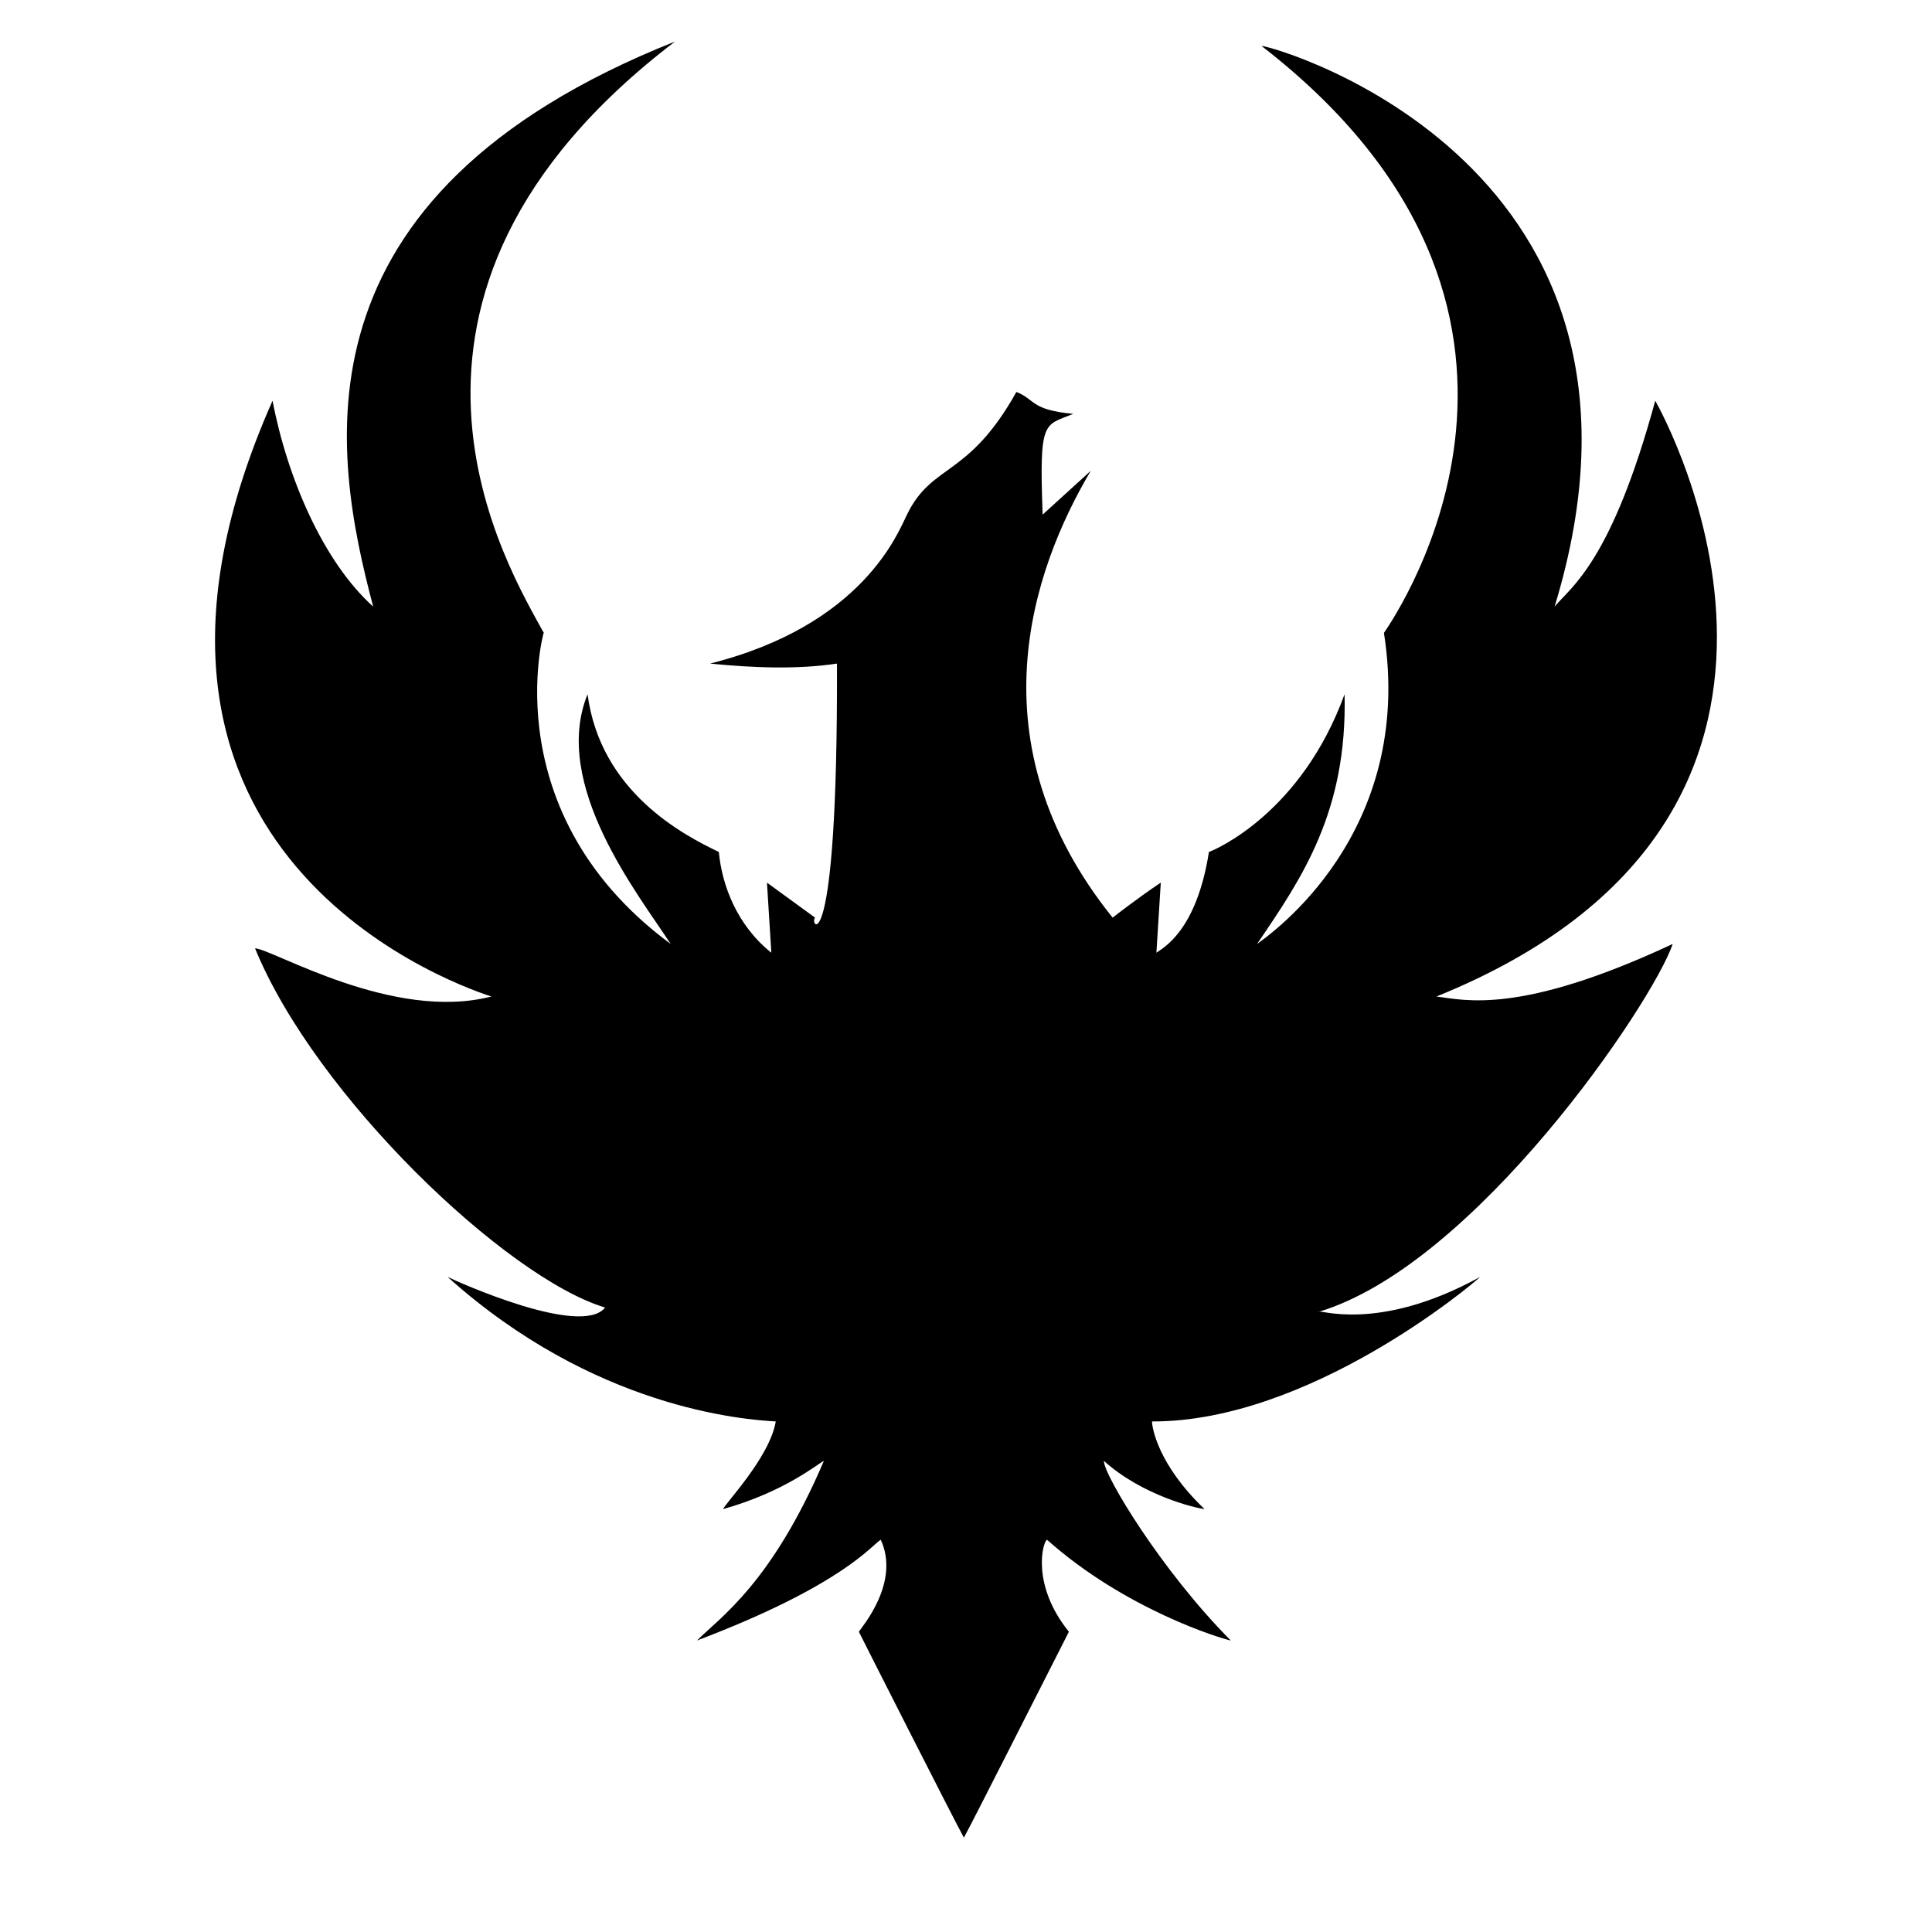 <?xml version="1.0" encoding="UTF-8" standalone="no"?>
<!DOCTYPE svg PUBLIC "-//W3C//DTD SVG 1.1//EN" "http://www.w3.org/Graphics/SVG/1.1/DTD/svg11.dtd">
<svg width="100%" height="100%" viewBox="0 0 512 512" version="1.1" xmlns="http://www.w3.org/2000/svg" xmlns:xlink="http://www.w3.org/1999/xlink" xml:space="preserve" xmlns:serif="http://www.serif.com/" style="fill-rule:evenodd;clip-rule:evenodd;stroke-linejoin:round;stroke-miterlimit:2;">
    <path d="M178.9,11C89.871,78.911 135.242,151.338 144.112,167.732C145.512,162.36 128.412,213.737 177.74,250.161C169.377,237.291 145.962,207.991 155.708,183.985C159.144,209.841 180.96,221.208 190.496,225.78C191.327,234.52 195.235,245.161 204.411,252.48C204.025,246.289 203.639,240.097 203.252,233.904L216.008,243.192C214.219,244.983 222.048,257.655 221.808,175.856C211.433,177.436 199.554,176.999 188.179,175.856C228.758,165.626 237.998,141.114 240.361,136.382C247.023,122.647 256.561,126.782 269.352,103.875C274.376,105.81 273.033,108.625 284.427,109.68C276.608,112.873 275.385,111.039 276.309,136.38L289.065,124.771C273.498,151.056 257.599,196.862 294.865,243.19C293.987,243.85 301.229,238.169 307.621,233.902C307.234,240.094 306.847,246.286 306.461,252.478C308.007,251.317 317.073,246.946 320.376,225.778C322.23,225.131 344.907,215.361 356.324,183.983C357.074,215.039 345.087,232.644 333.132,250.159C336.516,247.692 375.068,220.976 366.761,167.73C370.495,162.23 424.778,82.12 334.292,12.159C338.216,12.392 447.737,43.681 411.986,160.759C416.378,155.481 427.018,148.941 438.657,106.193C440.91,110.193 499.308,216.093 380.676,264.086C388.076,264.993 402.715,269.139 443.295,250.154C437.856,265.991 390.862,335.34 349.367,347.676C348.824,346.59 364.636,353.585 392.267,338.388C390.02,340.555 346.826,376.814 305.297,376.7C305.297,378.248 306.818,388.093 319.212,399.92C316.833,399.67 302.749,396.343 292.541,387.149C292.458,390.816 307.853,416.349 326.17,434.749C323.57,434.249 298.184,426.513 277.47,408.049C276.284,408.684 273.25,420.049 283.27,432.429C273.994,450.616 257.97,482.393 255.439,486.995C252.811,482.245 228.375,434.011 227.609,432.429C228.46,431.067 238.634,419.349 233.409,408.049C231.161,409.299 223.519,420.049 184.709,434.749C190.809,428.643 204.509,419.571 218.338,387.149C216.59,387.982 208.091,395.272 191.667,399.92C191.741,398.881 204,386.296 205.582,376.7C196.925,376.2 157.364,373.216 118.611,338.388C121.13,339.649 154.063,354.48 160.357,346.515C134.198,338.653 83.57,290.428 67.588,251.315C72.383,251.568 104.136,270.815 130.207,264.086C116.966,259.768 20.207,223.586 72.227,106.193C76.169,126.767 85.727,148.929 98.898,160.759C88.208,120.308 75.682,52.069 178.9,11Z"/>
</svg>
